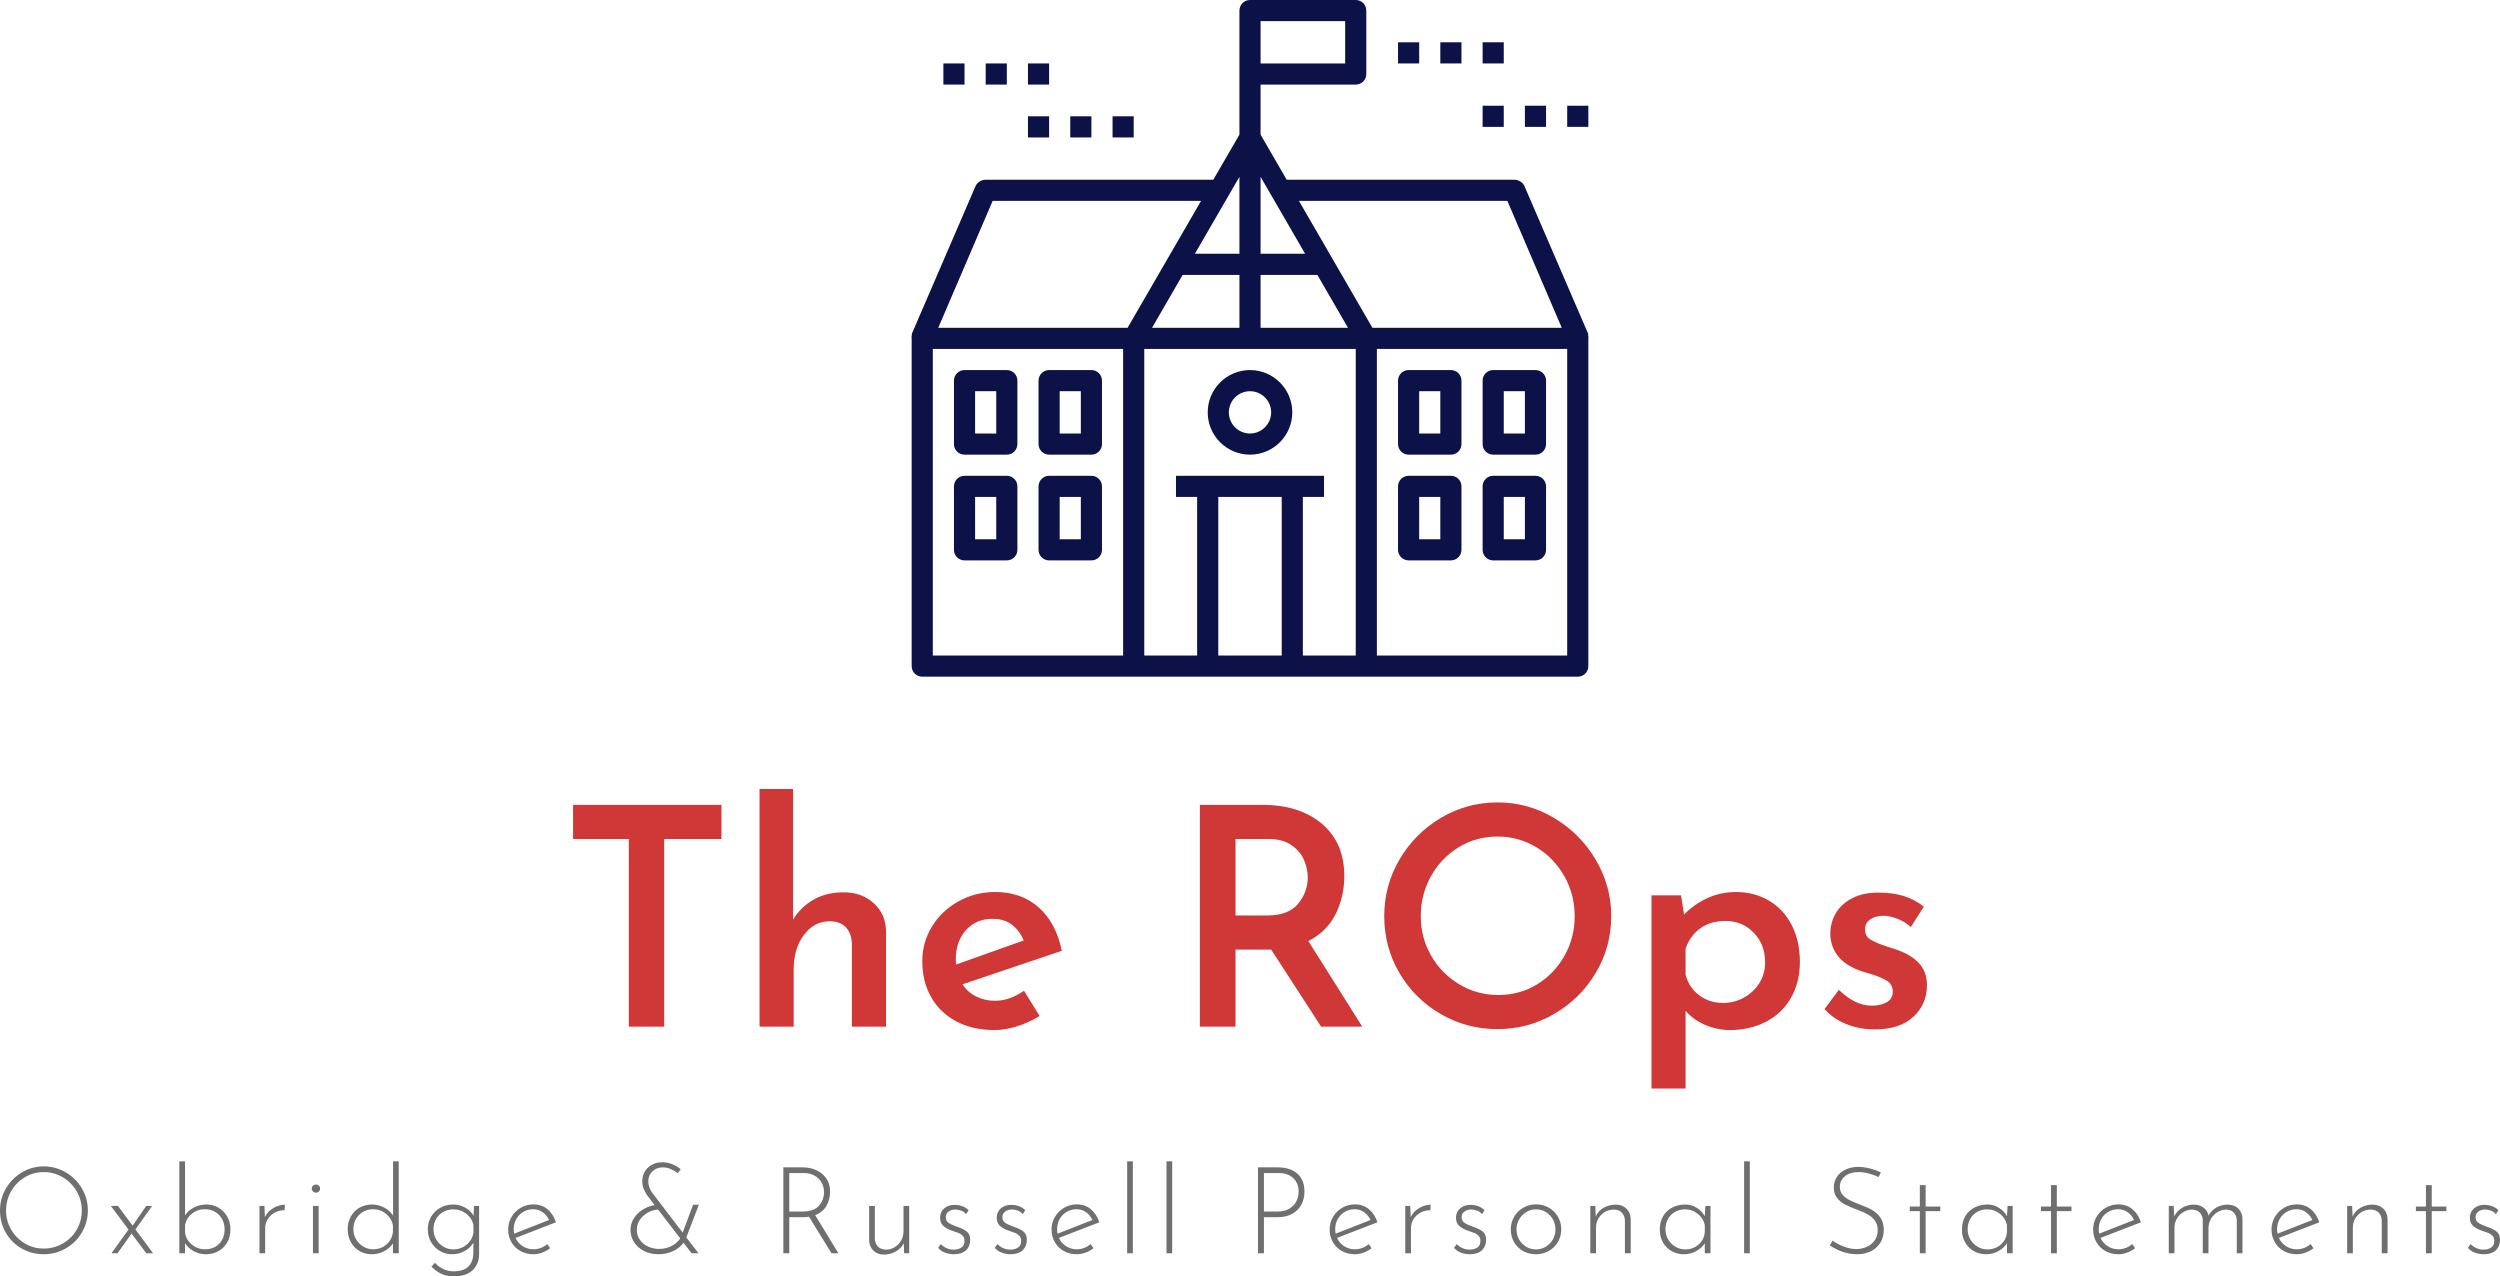 <svg viewBox="344.89 210.415 456.219 232.924" width="5000" height="2552.769" xmlns="http://www.w3.org/2000/svg" xmlns:xlink="http://www.w3.org/1999/xlink" preserveAspectRatio="none"><defs></defs><style>.a6izo4zJpcolor {fill:#6F6F6F;fill-opacity:1;}.aaemT48iaW0filter-floo {flood-color:#D03737;flood-opacity:0.5;}.aD6z1nYkhcolor {fill:#D03737;fill-opacity:1;}.aLgOaV3zRcolors-0 {fill:#0C1248;fill-opacity:1;}.aLgOaV3zRcolors-1 {fill:#D03737;fill-opacity:1;}.aLgOaV3zRcolors-2 {fill:#B2B2B2;fill-opacity:1;}.aLgOaV3zRcolors-3 {fill:#72849C;fill-opacity:1;}.aLgOaV3zRcolors-4 {fill:#6F6F6F;fill-opacity:1;}.aLgOaV3zRcolors-5 {fill:#860C0C;fill-opacity:1;}.aLgOaV3zRcolors-6 {fill:#650E0E;fill-opacity:1;}.aLgOaV3zRcolors-7 {fill:#373B59;fill-opacity:1;}</style><defs>
      <filter
        x="-1000"
        y="-1000"
        width="5000"
        height="5000"
        id="aemT48iaW"
        filterUnits="userSpaceOnUse"
        primitiveUnits="userSpaceOnUse"
        color-interpolation-filters="sRGB">
        <feMerge><feMergeNode in="SourceGraphic" /></feMerge>
      </filter></defs><g opacity="1" transform="rotate(0 344.89 422.339)">
<svg width="456.219" height="21" x="344.89" y="422.339" version="1.1" preserveAspectRatio="none" viewBox="2.72 -30.4 826.32 38.04">
  <g transform="matrix(1 0 0 1 0 0)" class="a6izo4zJpcolor"><path d="M2.72-14.16Q2.72-18.08 4.68-21.42Q6.64-24.76 9.96-26.74Q13.28-28.72 17.20-28.72L17.20-28.72Q21.12-28.72 24.48-26.74Q27.84-24.76 29.80-21.42Q31.76-18.08 31.76-14.16L31.76-14.16Q31.76-10.24 29.80-6.90Q27.84-3.56 24.48-1.62Q21.12 0.32 17.20 0.32L17.20 0.32Q13.24 0.32 9.92-1.56Q6.60-3.44 4.66-6.76Q2.72-10.08 2.72-14.16L2.72-14.16ZM4.72-14.12Q4.72-10.72 6.40-7.84Q8.08-4.96 10.92-3.26Q13.76-1.56 17.16-1.56L17.16-1.56Q20.60-1.56 23.50-3.24Q26.40-4.92 28.08-7.82Q29.76-10.72 29.76-14.16L29.76-14.16Q29.76-17.60 28.06-20.50Q26.36-23.40 23.48-25.12Q20.60-26.84 17.20-26.84L17.20-26.84Q13.76-26.84 10.88-25.10Q8-23.36 6.36-20.44Q4.72-17.52 4.72-14.12L4.72-14.12Z M53.32 0L51.08 0L46.20-6.52L41.56 0L39.56 0L45.20-7.84L39.36-15.64L41.72-15.64L46.56-9.12L51.04-15.64L53-15.64L47.48-7.88L53.32 0Z M70.96-16.12Q73.16-16.12 74.96-15.06Q76.76-14 77.82-12.14Q78.88-10.28 78.88-7.96L78.88-7.96Q78.88-5.40 77.78-3.52Q76.68-1.64 74.84-0.66Q73 0.32 70.76 0.32L70.76 0.32Q68.64 0.32 66.78-0.68Q64.92-1.68 63.88-3.32L63.88-3.32L63.88 0L62 0L62-30.40L63.88-30.40L63.88-12.52Q64.92-14.16 66.82-15.14Q68.72-16.12 70.96-16.12L70.96-16.12ZM70.44-1.32Q73.40-1.32 75.18-3.16Q76.96-5 76.96-7.96L76.96-7.96Q76.96-9.76 76.14-11.28Q75.32-12.80 73.82-13.68Q72.32-14.56 70.44-14.56L70.44-14.56Q67.96-14.56 66.14-13.10Q64.32-11.64 63.88-9.36L63.88-9.36L63.88-6.92Q64-5.44 64.92-4.16Q65.84-2.88 67.28-2.10Q68.72-1.32 70.44-1.32L70.44-1.32Z M90.28-11.92Q91.12-13.80 93.04-14.92Q94.96-16.04 96.88-16.08L96.88-16.08L96.80-14.24Q95.04-14.24 93.56-13.46Q92.08-12.68 91.22-11.30Q90.36-9.92 90.36-8.28L90.36-8.28L90.36 0L88.48 0L88.48-15.64L90.12-15.64L90.28-11.92Z M106.16-15.64L108.04-15.64L108.04 0L106.16 0L106.16-15.64ZM105.76-21.40Q105.76-21.96 106.18-22.34Q106.60-22.72 107.16-22.72L107.16-22.72Q107.72-22.72 108.12-22.34Q108.52-21.96 108.52-21.40L108.52-21.40Q108.52-20.80 108.12-20.42Q107.72-20.04 107.16-20.04L107.16-20.04Q106.60-20.04 106.18-20.44Q105.76-20.84 105.76-21.40L105.76-21.40Z M132.64-30.40L134.52-30.40L134.52 0L132.60 0L132.60-3.24Q131.52-1.64 129.64-0.66Q127.76 0.32 125.56 0.32L125.56 0.32Q123.36 0.32 121.54-0.74Q119.72-1.80 118.68-3.70Q117.64-5.60 117.64-7.92L117.64-7.92Q117.64-10.36 118.72-12.24Q119.80-14.12 121.64-15.12Q123.48-16.12 125.76-16.12L125.76-16.12Q127.80-16.12 129.70-15.12Q131.60-14.12 132.64-12.48L132.64-12.48L132.64-30.40ZM126.04-1.32Q128.72-1.32 130.56-3Q132.40-4.68 132.60-7.24L132.60-7.24L132.60-9.24Q132.16-11.52 130.30-13.04Q128.44-14.56 126.04-14.56L126.04-14.56Q124.24-14.56 122.76-13.72Q121.28-12.88 120.40-11.38Q119.52-9.88 119.52-7.96L119.52-7.96Q119.52-6.16 120.40-4.64Q121.28-3.12 122.78-2.22Q124.28-1.32 126.04-1.32L126.04-1.32Z M159.40-15.64L161.08-15.64L161.08 0.24Q161.08 3.44 158.98 5.54Q156.88 7.64 152.60 7.64L152.60 7.64Q150.56 7.64 148.84 6.90Q147.12 6.16 145.32 4.44L145.32 4.44L146.44 3.16Q148.04 4.72 149.52 5.34Q151.00 5.96 152.52 5.96L152.52 5.96Q155.96 5.96 157.52 4.40Q159.08 2.84 159.16 0.20L159.16 0.20L159.20-3.48Q158.16-1.76 156.26-0.72Q154.36 0.32 152.12 0.32L152.12 0.32Q149.92 0.32 148.10-0.76Q146.28-1.84 145.20-3.72Q144.12-5.60 144.12-7.88L144.12-7.88Q144.12-10.24 145.24-12.12Q146.36-14 148.28-15.06Q150.20-16.12 152.52-16.12L152.52-16.12Q154.56-16.12 156.44-15.10Q158.32-14.08 159.24-12.40L159.24-12.40L159.40-15.64ZM152.60-1.28Q154.32-1.28 155.78-2.06Q157.24-2.84 158.16-4.16Q159.08-5.48 159.20-7L159.20-7L159.20-9.32Q158.72-11.60 156.86-13.06Q155.00-14.52 152.60-14.52L152.60-14.52Q150.76-14.52 149.24-13.68Q147.72-12.84 146.86-11.34Q146.00-9.84 146.00-7.92L146.00-7.92Q146.00-6.12 146.88-4.60Q147.76-3.08 149.28-2.18Q150.80-1.28 152.60-1.28L152.60-1.28Z M179.04-1.32Q181.56-1.32 183.60-3.04L183.60-3.04L184.56-1.68Q183.40-0.76 181.94-0.22Q180.48 0.32 179 0.32L179 0.32Q176.60 0.32 174.70-0.76Q172.80-1.84 171.74-3.70Q170.68-5.56 170.68-7.88L170.68-7.88Q170.68-10.12 171.80-12.02Q172.92-13.92 174.84-15.04Q176.76-16.16 179.04-16.16L179.04-16.16Q181.76-16.16 183.68-14.56Q185.60-12.96 186.48-10.24L186.48-10.24L173.12-5.08Q173.88-3.40 175.46-2.36Q177.04-1.32 179.04-1.32L179.04-1.32ZM178.92-14.56Q177.16-14.56 175.68-13.68Q174.20-12.80 173.36-11.30Q172.52-9.80 172.52-7.96L172.52-7.96Q172.52-7.12 172.68-6.48L172.68-6.48L184.20-11Q183.44-12.60 182.08-13.58Q180.72-14.56 178.92-14.56L178.92-14.56Z M233.72-16.04L229.56-5.24L233.60 0L231.32 0L228.64-3.48Q227.40-1.76 225.22-0.72Q223.04 0.32 220.36 0.32L220.36 0.32Q217.72 0.32 215.62-0.74Q213.52-1.80 212.32-3.64Q211.12-5.48 211.12-7.72L211.12-7.72Q211.12-9.80 212.22-11.54Q213.32-13.28 215.14-14.42Q216.96-15.56 219.12-15.92L219.12-15.92L216.56-19.24Q215.84-20.40 215.42-21.46Q215.00-22.52 215.00-23.80L215.00-23.80Q215.00-25.56 215.84-27Q216.68-28.44 218.18-29.26Q219.68-30.08 221.60-30.08L221.60-30.08Q223.36-30.08 224.92-29.44Q226.48-28.80 227.72-27.80L227.72-27.80L226.76-26.48Q224.12-28.40 221.88-28.40L221.88-28.40Q219.76-28.40 218.38-27.10Q217.00-25.80 217.00-23.80L217.00-23.80Q217.00-22.60 217.44-21.60Q217.88-20.60 218.24-20.08L218.24-20.08L228.36-6.84L231.80-16.04L233.72-16.04ZM220.56-1.44Q222.84-1.44 224.72-2.42Q226.60-3.40 227.56-4.92L227.56-4.92L220.24-14.44Q218.52-14.36 216.90-13.48Q215.28-12.60 214.24-11.10Q213.20-9.60 213.20-7.76L213.20-7.76Q213.20-5.92 214.20-4.48Q215.20-3.04 216.88-2.24Q218.56-1.44 220.56-1.44L220.56-1.44Z M279.84 0L277.56 0L270.12-12.08Q269.28-11.92 268-11.92L268-11.92L263.60-11.92L263.60 0L261.64 0L261.64-28.40L268.12-28.40Q270.36-28.40 272.42-27.52Q274.48-26.64 275.78-24.84Q277.08-23.04 277.08-20.36L277.08-20.36Q277.08-17.76 275.88-15.66Q274.68-13.56 272.16-12.60L272.16-12.60L279.84 0ZM267.88-13.80Q271.76-13.80 273.42-15.72Q275.08-17.64 275.08-20.28L275.08-20.28Q275.08-21.96 274.26-23.40Q273.44-24.84 271.92-25.68Q270.40-26.52 268.40-26.52L268.40-26.52L263.60-26.52L263.60-13.80L267.88-13.80Z M301.36-15.64L303.24-15.64L303.24 0L301.56 0L301.44-3.32Q300.68-1.68 298.84-0.62Q297 0.44 294.92 0.44L294.92 0.44Q292.76 0.44 291.42-0.86Q290.08-2.16 290-4.24L290-4.24L290-15.64L291.88-15.64L291.88-4.80Q291.96-3.20 292.88-2.24Q293.80-1.28 295.56-1.20L295.56-1.20Q297.08-1.20 298.42-2Q299.76-2.80 300.56-4.20Q301.36-5.60 301.36-7.32L301.36-7.32L301.36-15.64Z M318.04 0.32Q316.52 0.32 315.10-0.20Q313.68-0.72 312.80-1.80L312.80-1.80L313.68-3.04Q314.48-2.20 315.60-1.70Q316.72-1.20 317.92-1.20L317.92-1.20Q319.44-1.20 320.48-1.90Q321.52-2.60 321.52-4.08L321.52-4.08Q321.52-5.12 320.96-5.74Q320.40-6.36 319.68-6.66Q318.96-6.96 317.36-7.48L317.36-7.48Q315.48-8.12 314.46-9.10Q313.44-10.08 313.44-11.72L313.44-11.72Q313.44-13.64 314.78-14.82Q316.12-16 318.20-16L318.20-16Q321.08-16 322.88-14.24L322.88-14.24L322.04-12.92Q321.44-13.72 320.46-14.08Q319.48-14.44 318.48-14.48L318.48-14.48Q317.28-14.48 316.30-13.82Q315.32-13.16 315.32-11.96L315.32-11.96Q315.32-10.72 316.20-10.10Q317.08-9.48 318.88-8.84L318.88-8.84Q321.08-8.12 322.24-7.22Q323.40-6.32 323.40-4.48L323.40-4.48Q323.40-2.32 322.02-1Q320.64 0.32 318.04 0.32L318.04 0.32Z M336.76 0.32Q335.24 0.32 333.82-0.20Q332.40-0.72 331.52-1.80L331.52-1.80L332.40-3.04Q333.20-2.20 334.32-1.70Q335.44-1.20 336.64-1.20L336.64-1.20Q338.16-1.20 339.20-1.90Q340.24-2.60 340.24-4.08L340.24-4.08Q340.24-5.12 339.68-5.74Q339.12-6.36 338.40-6.66Q337.68-6.96 336.08-7.48L336.08-7.48Q334.20-8.12 333.18-9.10Q332.16-10.08 332.16-11.72L332.16-11.72Q332.16-13.64 333.50-14.82Q334.84-16 336.92-16L336.92-16Q339.80-16 341.60-14.24L341.60-14.24L340.76-12.92Q340.16-13.72 339.18-14.08Q338.20-14.44 337.20-14.48L337.20-14.48Q336.00-14.48 335.02-13.82Q334.04-13.16 334.04-11.96L334.04-11.96Q334.04-10.72 334.92-10.10Q335.80-9.48 337.60-8.84L337.60-8.84Q339.80-8.12 340.96-7.22Q342.12-6.32 342.12-4.48L342.12-4.48Q342.12-2.32 340.74-1Q339.36 0.32 336.76 0.32L336.76 0.32Z M358.64-1.32Q361.16-1.32 363.20-3.04L363.20-3.04L364.16-1.68Q363.00-0.76 361.54-0.22Q360.08 0.32 358.60 0.32L358.60 0.32Q356.20 0.32 354.30-0.76Q352.40-1.84 351.34-3.70Q350.28-5.56 350.28-7.88L350.28-7.88Q350.28-10.12 351.40-12.02Q352.52-13.92 354.44-15.04Q356.36-16.16 358.64-16.16L358.64-16.16Q361.36-16.16 363.28-14.56Q365.20-12.96 366.08-10.24L366.08-10.24L352.72-5.08Q353.48-3.40 355.06-2.36Q356.64-1.32 358.64-1.32L358.64-1.32ZM358.52-14.56Q356.76-14.56 355.28-13.68Q353.80-12.80 352.96-11.30Q352.12-9.80 352.12-7.96L352.12-7.96Q352.12-7.12 352.28-6.48L352.28-6.48L363.80-11Q363.04-12.60 361.68-13.58Q360.32-14.56 358.52-14.56L358.52-14.56Z M375.28-30.40L377.16-30.40L377.16 0L375.28 0L375.28-30.40Z M388.28-30.40L390.16-30.40L390.16 0L388.28 0L388.28-30.40Z M425.08-28.40Q429.12-28.40 431.50-26.34Q433.88-24.28 433.88-20.36L433.88-20.36Q433.88-18.12 432.92-16.20Q431.96-14.28 429.94-13.10Q427.92-11.92 424.88-11.92L424.88-11.92L420.48-11.92L420.48 0L418.52 0L418.52-28.40L425.08-28.40ZM424.88-13.80Q427.44-13.80 429.04-14.84Q430.64-15.88 431.30-17.38Q431.96-18.88 431.96-20.36L431.96-20.36Q431.96-23.12 430.20-24.82Q428.44-26.52 425.28-26.52L425.28-26.52L420.48-26.52L420.48-13.80L424.88-13.80Z M450.56-1.32Q453.08-1.32 455.12-3.04L455.12-3.04L456.08-1.68Q454.92-0.76 453.46-0.22Q452.00 0.32 450.52 0.32L450.52 0.32Q448.12 0.32 446.22-0.76Q444.32-1.84 443.26-3.70Q442.20-5.56 442.20-7.88L442.20-7.88Q442.20-10.12 443.32-12.02Q444.44-13.92 446.36-15.04Q448.28-16.16 450.56-16.16L450.56-16.16Q453.28-16.16 455.20-14.56Q457.12-12.96 458.00-10.24L458.00-10.24L444.64-5.08Q445.40-3.40 446.98-2.36Q448.56-1.32 450.56-1.32L450.56-1.32ZM450.44-14.56Q448.68-14.56 447.20-13.68Q445.72-12.80 444.88-11.30Q444.04-9.80 444.04-7.96L444.04-7.96Q444.04-7.12 444.20-6.48L444.20-6.48L455.72-11Q454.96-12.60 453.60-13.58Q452.24-14.56 450.44-14.56L450.44-14.56Z M469.00-11.92Q469.84-13.80 471.76-14.92Q473.68-16.04 475.60-16.08L475.60-16.08L475.52-14.24Q473.76-14.24 472.28-13.46Q470.80-12.68 469.94-11.30Q469.08-9.92 469.08-8.28L469.08-8.28L469.08 0L467.20 0L467.20-15.64L468.84-15.64L469.00-11.92Z M488.56 0.32Q487.04 0.32 485.62-0.20Q484.20-0.72 483.32-1.80L483.32-1.80L484.20-3.04Q485.00-2.20 486.12-1.70Q487.24-1.20 488.44-1.20L488.44-1.20Q489.96-1.20 491.00-1.90Q492.04-2.60 492.04-4.08L492.04-4.08Q492.04-5.12 491.48-5.74Q490.92-6.36 490.20-6.66Q489.48-6.96 487.88-7.48L487.88-7.48Q486.00-8.12 484.98-9.10Q483.96-10.08 483.96-11.72L483.96-11.72Q483.96-13.64 485.30-14.82Q486.64-16 488.72-16L488.72-16Q491.60-16 493.40-14.24L493.40-14.24L492.56-12.92Q491.96-13.72 490.98-14.08Q490.00-14.44 489.00-14.48L489.00-14.48Q487.80-14.48 486.82-13.82Q485.84-13.16 485.84-11.96L485.84-11.96Q485.84-10.72 486.72-10.10Q487.60-9.48 489.40-8.84L489.40-8.84Q491.60-8.12 492.76-7.22Q493.92-6.32 493.92-4.48L493.92-4.48Q493.92-2.32 492.54-1Q491.16 0.32 488.56 0.32L488.56 0.32Z M502.08-7.92Q502.08-10.16 503.18-12.06Q504.28-13.96 506.20-15.06Q508.12-16.16 510.44-16.16L510.44-16.16Q512.76-16.16 514.68-15.06Q516.60-13.96 517.68-12.06Q518.76-10.16 518.76-7.92L518.76-7.92Q518.76-5.64 517.66-3.76Q516.56-1.88 514.66-0.78Q512.76 0.32 510.40 0.32L510.40 0.32Q508.04 0.32 506.14-0.74Q504.24-1.80 503.16-3.68Q502.08-5.56 502.08-7.92L502.08-7.92ZM503.96-7.88Q503.96-6.08 504.82-4.56Q505.68-3.04 507.16-2.16Q508.64-1.28 510.40-1.28L510.40-1.28Q512.16-1.28 513.64-2.16Q515.12-3.04 515.98-4.56Q516.84-6.08 516.84-7.88L516.84-7.88Q516.84-9.68 515.98-11.22Q515.12-12.76 513.64-13.64Q512.16-14.52 510.40-14.52L510.40-14.52Q508.60-14.52 507.12-13.58Q505.64-12.64 504.80-11.12Q503.96-9.60 503.96-7.88L503.96-7.88Z M536.76-16.08Q538.92-16.08 540.28-14.78Q541.64-13.48 541.72-11.40L541.72-11.40L541.72 0L539.80 0L539.80-10.88Q539.72-12.44 538.80-13.42Q537.88-14.40 536.16-14.44L536.16-14.44Q534.56-14.44 533.22-13.68Q531.88-12.92 531.06-11.54Q530.24-10.16 530.24-8.40L530.24-8.40L530.24 0L528.36 0L528.36-15.64L530.00-15.64L530.16-12.16Q530.92-13.96 532.74-15.02Q534.56-16.08 536.76-16.08L536.76-16.08Z M566.40-15.64L568.08-15.64L568.08 0L566.20 0L566.20-3.32Q565.28-1.80 563.40-0.74Q561.52 0.32 559.32 0.32L559.32 0.32Q557.08 0.32 555.26-0.70Q553.44-1.72 552.38-3.58Q551.32-5.44 551.32-7.84L551.32-7.84Q551.32-10.40 552.42-12.26Q553.52-14.12 555.46-15.12Q557.40-16.12 559.84-16.12L559.84-16.12Q561.76-16.12 563.52-15.04Q565.28-13.96 566.20-12.24L566.20-12.24L566.40-15.64ZM559.72-1.28Q562.36-1.28 564.20-2.92Q566.04-4.56 566.20-7.12L566.20-7.12L566.20-9.36Q565.72-11.56 563.88-13.04Q562.04-14.52 559.68-14.52L559.68-14.52Q557.88-14.52 556.40-13.70Q554.92-12.88 554.06-11.38Q553.20-9.88 553.20-7.92L553.20-7.92Q553.20-6.12 554.08-4.60Q554.96-3.08 556.46-2.18Q557.96-1.28 559.72-1.28L559.72-1.28Z M579.20-30.40L581.08-30.40L581.08 0L579.20 0L579.20-30.40Z M623.64-25.20Q622.20-25.88 620.44-26.36Q618.68-26.84 617.00-26.84L617.00-26.84Q614.20-26.84 612.52-25.46Q610.84-24.08 610.84-21.92L610.84-21.92Q610.84-20.40 611.74-19.34Q612.64-18.28 614.04-17.58Q615.44-16.88 617.64-16.04L617.64-16.04Q620.04-15.16 621.62-14.24Q623.20-13.32 624.28-11.74Q625.36-10.16 625.36-7.68L625.36-7.68Q625.36-5.32 624.24-3.50Q623.12-1.68 621.10-0.68Q619.08 0.32 616.48 0.32L616.48 0.32Q611.96 0.32 607.52-2.60L607.52-2.60L608.44-4.20Q609.92-3.08 612.08-2.24Q614.24-1.40 616.28-1.40L616.28-1.40Q618.08-1.40 619.70-2.10Q621.32-2.80 622.34-4.22Q623.36-5.64 623.36-7.64L623.36-7.64Q623.36-9.52 622.42-10.80Q621.48-12.08 620.06-12.86Q618.64-13.64 616.48-14.44L616.48-14.44Q614.08-15.32 612.52-16.14Q610.96-16.96 609.90-18.32Q608.84-19.68 608.84-21.72L608.84-21.72Q608.84-23.72 609.86-25.26Q610.88-26.80 612.70-27.66Q614.52-28.52 616.76-28.56L616.76-28.56Q618.68-28.56 620.74-28.04Q622.80-27.52 624.40-26.72L624.40-26.72L623.64-25.20Z M637.28-22.52L639.20-22.52L639.20-15.44L644.04-15.44L644.04-13.92L639.20-13.92L639.20 0L637.28 0L637.28-13.92L633.96-13.92L633.96-15.44L637.28-15.44L637.28-22.52Z M666.28-15.64L667.96-15.64L667.96 0L666.08 0L666.08-3.32Q665.16-1.80 663.28-0.74Q661.40 0.32 659.20 0.32L659.20 0.32Q656.96 0.32 655.14-0.70Q653.32-1.72 652.26-3.58Q651.20-5.44 651.20-7.84L651.20-7.84Q651.20-10.40 652.30-12.26Q653.40-14.12 655.34-15.12Q657.28-16.12 659.72-16.12L659.72-16.12Q661.64-16.12 663.40-15.04Q665.16-13.96 666.08-12.24L666.08-12.24L666.28-15.64ZM659.60-1.28Q662.24-1.28 664.08-2.92Q665.92-4.56 666.08-7.12L666.08-7.12L666.08-9.36Q665.60-11.56 663.76-13.04Q661.92-14.52 659.56-14.52L659.56-14.52Q657.76-14.52 656.28-13.70Q654.80-12.88 653.94-11.38Q653.08-9.88 653.08-7.92L653.08-7.92Q653.08-6.12 653.96-4.60Q654.84-3.08 656.34-2.18Q657.84-1.28 659.60-1.28L659.60-1.28Z M680.64-22.52L682.56-22.52L682.56-15.44L687.40-15.44L687.40-13.92L682.56-13.92L682.56 0L680.64 0L680.64-13.92L677.32-13.92L677.32-15.44L680.64-15.44L680.64-22.52Z M702.92-1.32Q705.44-1.32 707.48-3.04L707.48-3.04L708.44-1.68Q707.28-0.76 705.82-0.22Q704.36 0.32 702.88 0.32L702.88 0.32Q700.48 0.32 698.58-0.76Q696.68-1.84 695.62-3.70Q694.56-5.56 694.56-7.88L694.56-7.88Q694.56-10.12 695.68-12.02Q696.80-13.92 698.72-15.04Q700.64-16.16 702.92-16.16L702.92-16.16Q705.64-16.16 707.56-14.56Q709.48-12.96 710.36-10.24L710.36-10.24L697.00-5.08Q697.76-3.40 699.34-2.36Q700.92-1.32 702.92-1.32L702.92-1.32ZM702.80-14.56Q701.04-14.56 699.56-13.68Q698.08-12.80 697.24-11.30Q696.40-9.80 696.40-7.96L696.40-7.96Q696.40-7.12 696.56-6.48L696.56-6.48L708.08-11Q707.32-12.60 705.96-13.58Q704.60-14.56 702.80-14.56L702.80-14.56Z M739.00-16.08Q741.20-16.08 742.52-14.80Q743.84-13.52 743.92-11.40L743.92-11.40L743.92 0L742.04 0L742.04-11Q741.96-12.44 741.10-13.40Q740.24-14.36 738.60-14.44L738.60-14.44Q737.04-14.44 735.72-13.64Q734.40-12.84 733.58-11.50Q732.76-10.16 732.68-8.56L732.68-8.56L732.68 0L730.80 0L730.80-11Q730.72-12.44 729.84-13.40Q728.96-14.36 727.32-14.44L727.32-14.44Q725.76-14.44 724.40-13.64Q723.04-12.84 722.24-11.44Q721.44-10.04 721.44-8.40L721.44-8.40L721.44 0L719.56 0L719.56-15.64L721.20-15.64L721.36-12.20Q722.24-14 724.00-15.04Q725.76-16.08 727.84-16.08L727.84-16.08Q729.72-16.08 731.08-15.06Q732.44-14.04 732.68-12.44L732.68-12.44Q733.60-14.16 735.30-15.12Q737.00-16.08 739.00-16.08L739.00-16.08Z M761.88-1.32Q764.40-1.32 766.44-3.04L766.44-3.04L767.40-1.68Q766.24-0.76 764.78-0.22Q763.32 0.32 761.84 0.32L761.84 0.32Q759.44 0.32 757.54-0.76Q755.64-1.84 754.58-3.70Q753.52-5.56 753.52-7.88L753.52-7.88Q753.52-10.12 754.64-12.02Q755.76-13.92 757.68-15.04Q759.60-16.16 761.88-16.16L761.88-16.16Q764.60-16.16 766.52-14.56Q768.44-12.96 769.32-10.24L769.32-10.24L755.96-5.08Q756.72-3.40 758.30-2.36Q759.88-1.32 761.88-1.32L761.88-1.32ZM761.76-14.56Q760.00-14.56 758.52-13.68Q757.04-12.80 756.20-11.30Q755.36-9.80 755.36-7.96L755.36-7.96Q755.36-7.12 755.52-6.48L755.52-6.48L767.04-11Q766.28-12.60 764.92-13.58Q763.56-14.56 761.76-14.56L761.76-14.56Z M786.92-16.08Q789.08-16.08 790.44-14.78Q791.80-13.48 791.88-11.40L791.88-11.40L791.88 0L789.96 0L789.96-10.88Q789.88-12.44 788.96-13.42Q788.04-14.40 786.32-14.44L786.32-14.44Q784.72-14.44 783.38-13.68Q782.04-12.92 781.22-11.54Q780.40-10.16 780.40-8.40L780.40-8.40L780.40 0L778.52 0L778.52-15.64L780.16-15.64L780.32-12.16Q781.08-13.96 782.90-15.02Q784.72-16.08 786.92-16.08L786.92-16.08Z M804.56-22.52L806.48-22.52L806.48-15.44L811.32-15.44L811.32-13.92L806.48-13.92L806.48 0L804.56 0L804.56-13.92L801.24-13.92L801.24-15.44L804.56-15.44L804.56-22.52Z M823.68 0.32Q822.16 0.32 820.74-0.20Q819.32-0.72 818.44-1.80L818.44-1.80L819.32-3.04Q820.12-2.20 821.24-1.70Q822.36-1.20 823.56-1.20L823.56-1.20Q825.08-1.20 826.12-1.90Q827.16-2.60 827.16-4.08L827.16-4.08Q827.16-5.12 826.60-5.74Q826.04-6.36 825.32-6.66Q824.60-6.96 823.00-7.48L823.00-7.48Q821.12-8.12 820.10-9.10Q819.08-10.08 819.08-11.72L819.08-11.72Q819.08-13.64 820.42-14.82Q821.76-16 823.84-16L823.84-16Q826.72-16 828.52-14.24L828.52-14.24L827.68-12.92Q827.08-13.72 826.10-14.08Q825.12-14.44 824.12-14.48L824.12-14.48Q822.92-14.48 821.94-13.82Q820.96-13.16 820.96-11.96L820.96-11.96Q820.96-10.72 821.84-10.10Q822.72-9.48 824.52-8.84L824.52-8.84Q826.72-8.12 827.88-7.22Q829.04-6.32 829.04-4.48L829.04-4.48Q829.04-2.32 827.66-1Q826.28 0.32 823.68 0.32L823.68 0.32Z"/></g>
</svg>
</g><g opacity="1" transform="rotate(0 449.468 354.4)">
<svg width="247.063" height="54.661" x="449.468" y="354.4" version="1.1" preserveAspectRatio="none" viewBox="1.92 -31.2 177.72 39.32">
  <g transform="matrix(1 0 0 1 0 0)" class="aD6z1nYkhcolor"><path d="M1.92-29.12L21.40-29.12L21.40-24.64L13.88-24.64L13.88 0L9.24 0L9.24-24.64L1.92-24.64L1.92-29.12Z M37.44-17.64Q39.80-17.64 41.38-16.22Q42.96-14.80 43-12.56L43-12.56L43 0L38.52 0L38.52-10.96Q38.44-12.28 37.74-13.04Q37.04-13.80 35.64-13.84L35.64-13.84Q33.56-13.84 32.22-12.04Q30.88-10.24 30.88-7.52L30.88-7.52L30.88 0L26.40 0L26.40-31.20L30.80-31.20L30.80-14.04Q31.76-15.68 33.46-16.66Q35.16-17.64 37.44-17.64L37.44-17.64Z M57.32-3.40Q59.20-3.40 61.12-4.72L61.12-4.72L63.16-1.40Q61.80-0.56 60.24-0.06Q58.68 0.44 57.24 0.44L57.24 0.44Q54.32 0.44 52.18-0.72Q50.04-1.88 48.90-3.92Q47.76-5.96 47.76-8.60L47.76-8.60Q47.76-11.08 49.04-13.16Q50.32-15.24 52.52-16.46Q54.72-17.68 57.32-17.68L57.32-17.68Q60.76-17.68 63.04-15.66Q65.32-13.64 66.08-9.96L66.08-9.96L53.04-5.56Q53.72-4.52 54.84-3.96Q55.96-3.40 57.32-3.40L57.32-3.40ZM56.96-14.16Q54.84-14.16 53.50-12.68Q52.16-11.20 52.16-8.84L52.16-8.84Q52.16-8.40 52.20-8.16L52.20-8.16L61.08-11.32Q60.56-12.56 59.56-13.36Q58.56-14.16 56.96-14.16L56.96-14.16Z M105.52 0L100.12 0L93.56-10.12L93.08-10.12L88.88-10.12L88.88 0L84.20 0L84.20-29.12L92.40-29.12Q97.28-29.12 100.22-26.64Q103.16-24.16 103.16-19.76L103.16-19.76Q103.16-17.08 102.02-14.78Q100.88-12.48 98.44-11.24L98.44-11.24L105.52 0ZM88.88-24.64L88.88-14.60L93.04-14.60Q95.84-14.60 97.10-16.14Q98.36-17.68 98.36-19.60L98.36-19.60Q98.36-20.72 97.88-21.86Q97.40-23 96.24-23.82Q95.08-24.64 93.20-24.64L93.20-24.64L88.88-24.64Z M108.40-14.52Q108.40-18.52 110.40-21.94Q112.40-25.36 115.82-27.40Q119.24-29.44 123.28-29.44L123.28-29.44Q127.28-29.44 130.70-27.40Q134.12-25.36 136.16-21.92Q138.20-18.48 138.20-14.52L138.20-14.52Q138.20-10.48 136.18-7.08Q134.16-3.68 130.72-1.68Q127.28 0.32 123.28 0.32L123.28 0.32Q119.24 0.32 115.82-1.66Q112.40-3.64 110.40-7.04Q108.40-10.44 108.40-14.52L108.40-14.52ZM113.20-14.52Q113.20-11.68 114.56-9.32Q115.92-6.96 118.26-5.56Q120.60-4.16 123.40-4.16L123.40-4.16Q126.16-4.16 128.44-5.54Q130.72-6.92 132.06-9.30Q133.40-11.68 133.40-14.52L133.40-14.52Q133.40-17.36 132.04-19.76Q130.68-22.16 128.36-23.56Q126.04-24.96 123.28-24.96L123.28-24.96Q120.48-24.96 118.18-23.56Q115.88-22.16 114.54-19.76Q113.20-17.36 113.20-14.52L113.20-14.52Z M154.60-17.68Q156.96-17.68 158.88-16.56Q160.80-15.44 161.88-13.36Q162.96-11.28 162.96-8.52L162.96-8.52Q162.96-5.80 161.78-3.76Q160.60-1.72 158.50-0.64Q156.40 0.44 153.76 0.44L153.76 0.44Q152.08 0.44 150.52-0.24Q148.96-0.92 147.96-2.08L147.96-2.08L147.96 8.12L143.48 8.12L143.48-17.24L147.36-17.24L147.76-14.72Q149.08-16.08 150.82-16.88Q152.56-17.68 154.60-17.68L154.60-17.68ZM152.88-3.12Q154.36-3.12 155.62-3.82Q156.88-4.52 157.64-5.72Q158.40-6.92 158.40-8.44L158.40-8.44Q158.40-10.80 156.90-12.34Q155.40-13.88 153.20-13.88L153.20-13.88Q151.24-13.88 149.90-12.92Q148.56-11.96 147.96-10.24L147.96-10.24L147.96-6.84Q148.36-5.20 149.70-4.16Q151.04-3.12 152.88-3.12L152.88-3.12Z M172.76 0.36Q170.80 0.36 169.06-0.34Q167.32-1.04 166.20-2.32L166.20-2.32L168.08-4.84Q170.20-2.76 172.40-2.76L172.40-2.76Q173.60-2.76 174.38-3.22Q175.16-3.68 175.16-4.60L175.16-4.60Q175.16-5.56 174.36-6.04Q173.56-6.52 172.58-6.82Q171.60-7.12 171.32-7.20L171.32-7.20Q169.12-7.88 168.04-9.18Q166.96-10.48 166.96-12.24L166.96-12.24Q166.96-13.64 167.66-14.86Q168.36-16.08 169.78-16.84Q171.20-17.60 173.24-17.60L173.24-17.60Q175.16-17.60 176.58-17.16Q178-16.72 179.24-15.76L179.24-15.76L177.52-13.08Q176.80-13.76 175.78-14.16Q174.76-14.56 173.92-14.56L173.92-14.56Q172.88-14.56 172.20-14.08Q171.52-13.60 171.52-12.84L171.52-12.84Q171.48-11.92 172.20-11.46Q172.92-11 174.52-10.48L174.52-10.48Q175.20-10.28 175.40-10.20L175.40-10.20Q177.40-9.56 178.52-8.42Q179.64-7.28 179.64-5.44L179.64-5.44Q179.64-2.96 177.86-1.30Q176.08 0.36 172.76 0.36L172.76 0.36Z"/></g>
</svg>
</g><g opacity="1" transform="rotate(0 511.234 210.415)">
<svg width="123.531" height="123.487" x="511.234" y="210.415" version="1.1" preserveAspectRatio="none" viewBox="0 0 64.023 64">
  <g transform="matrix(1 0 0 1 0 0)" class="aLgOaV3zRcolors-0"><path d="M63.976,31.624c-0.002-0.005,0.036-0.011,0.036-0.017c0,0,0-0.001,0-0.002l-6.041-14C57.814,17.238,57.412,17,57.012,17  H35.483l-2.471-4.268V8h9c0.553,0,1-0.448,1-1V1c0-0.552-0.447-1-1-1h-10c-0.553,0-1,0.448-1,1v6v5.732L28.541,17H7.012  c-0.4,0-0.802,0.238-0.96,0.606l-6.04,14c0,0.001,0,0.001,0,0.002c0,0.005,0.038,0.011,0.036,0.016  C0.003,31.732,0.005,31.845,0,31.958C-0.001,31.973,0.012,31.985,0.012,32v31c0,0.552,0.447,1,1,1h20h7h8h7h20c0.553,0,1-0.448,1-1  V32c0-0.015,0.012-0.027,0.012-0.042C64.019,31.845,64.02,31.732,63.976,31.624z M56.353,19l5.143,12H43.588l-6.947-12H56.353z   M25.641,26h5.371v5h-8.266L25.641,26z M33.012,26h5.371l2.895,5h-8.266V26z M37.225,24h-4.213v-7.277L37.225,24z M41.012,6h-8V2h8  V6z M31.012,24h-4.213l4.213-7.277V24z M7.671,19h19.712l-6.947,12H2.528L7.671,19z M2.012,33h18v29h-18V33z M22.012,33h20v29h-5V47  h2v-2h-3h-8h-3v2h2v15h-5V33z M29.012,62V47h6v15H29.012z M62.012,62h-18V33h18V62z"></path><path d="M47.012,43h4c0.553,0,1-0.448,1-1v-6c0-0.552-0.447-1-1-1h-4c-0.553,0-1,0.448-1,1v6C46.012,42.552,46.459,43,47.012,43z   M48.012,37h2v4h-2V37z"></path><path d="M55.012,43h4c0.553,0,1-0.448,1-1v-6c0-0.552-0.447-1-1-1h-4c-0.553,0-1,0.448-1,1v6C54.012,42.552,54.459,43,55.012,43z   M56.012,37h2v4h-2V37z"></path><path d="M47.012,53h4c0.553,0,1-0.448,1-1v-6c0-0.552-0.447-1-1-1h-4c-0.553,0-1,0.448-1,1v6C46.012,52.552,46.459,53,47.012,53z   M48.012,47h2v4h-2V47z"></path><path d="M55.012,53h4c0.553,0,1-0.448,1-1v-6c0-0.552-0.447-1-1-1h-4c-0.553,0-1,0.448-1,1v6C54.012,52.552,54.459,53,55.012,53z   M56.012,47h2v4h-2V47z"></path><path d="M9.012,35h-4c-0.553,0-1,0.448-1,1v6c0,0.552,0.447,1,1,1h4c0.553,0,1-0.448,1-1v-6C10.012,35.448,9.564,35,9.012,35z   M8.012,41h-2v-4h2V41z"></path><path d="M17.012,35h-4c-0.553,0-1,0.448-1,1v6c0,0.552,0.447,1,1,1h4c0.553,0,1-0.448,1-1v-6C18.012,35.448,17.564,35,17.012,35z   M16.012,41h-2v-4h2V41z"></path><path d="M9.012,45h-4c-0.553,0-1,0.448-1,1v6c0,0.552,0.447,1,1,1h4c0.553,0,1-0.448,1-1v-6C10.012,45.448,9.564,45,9.012,45z   M8.012,51h-2v-4h2V51z"></path><path d="M17.012,45h-4c-0.553,0-1,0.448-1,1v6c0,0.552,0.447,1,1,1h4c0.553,0,1-0.448,1-1v-6C18.012,45.448,17.564,45,17.012,45z   M16.012,51h-2v-4h2V51z"></path><path d="M32.012,43c2.206,0,4-1.794,4-4s-1.794-4-4-4c-2.206,0-4,1.794-4,4S29.806,43,32.012,43z M32.012,37c1.102,0,2,0.897,2,2  s-0.898,2-2,2c-1.103,0-2-0.897-2-2S30.909,37,32.012,37z"></path><rect x="3.012" y="6" width="2" height="2"></rect><rect x="7.012" y="6" width="2" height="2"></rect><rect x="11.012" y="6" width="2" height="2"></rect><rect x="11.012" y="11" width="2" height="2"></rect><rect x="15.012" y="11" width="2" height="2"></rect><rect x="19.012" y="11" width="2" height="2"></rect><rect x="46.012" y="4" width="2" height="2"></rect><rect x="50.012" y="4" width="2" height="2"></rect><rect x="54.012" y="4" width="2" height="2"></rect><rect x="54.012" y="10" width="2" height="2"></rect><rect x="58.012" y="10" width="2" height="2"></rect><rect x="62.012" y="10" width="2" height="2"></rect></g>
</svg>
</g></svg>